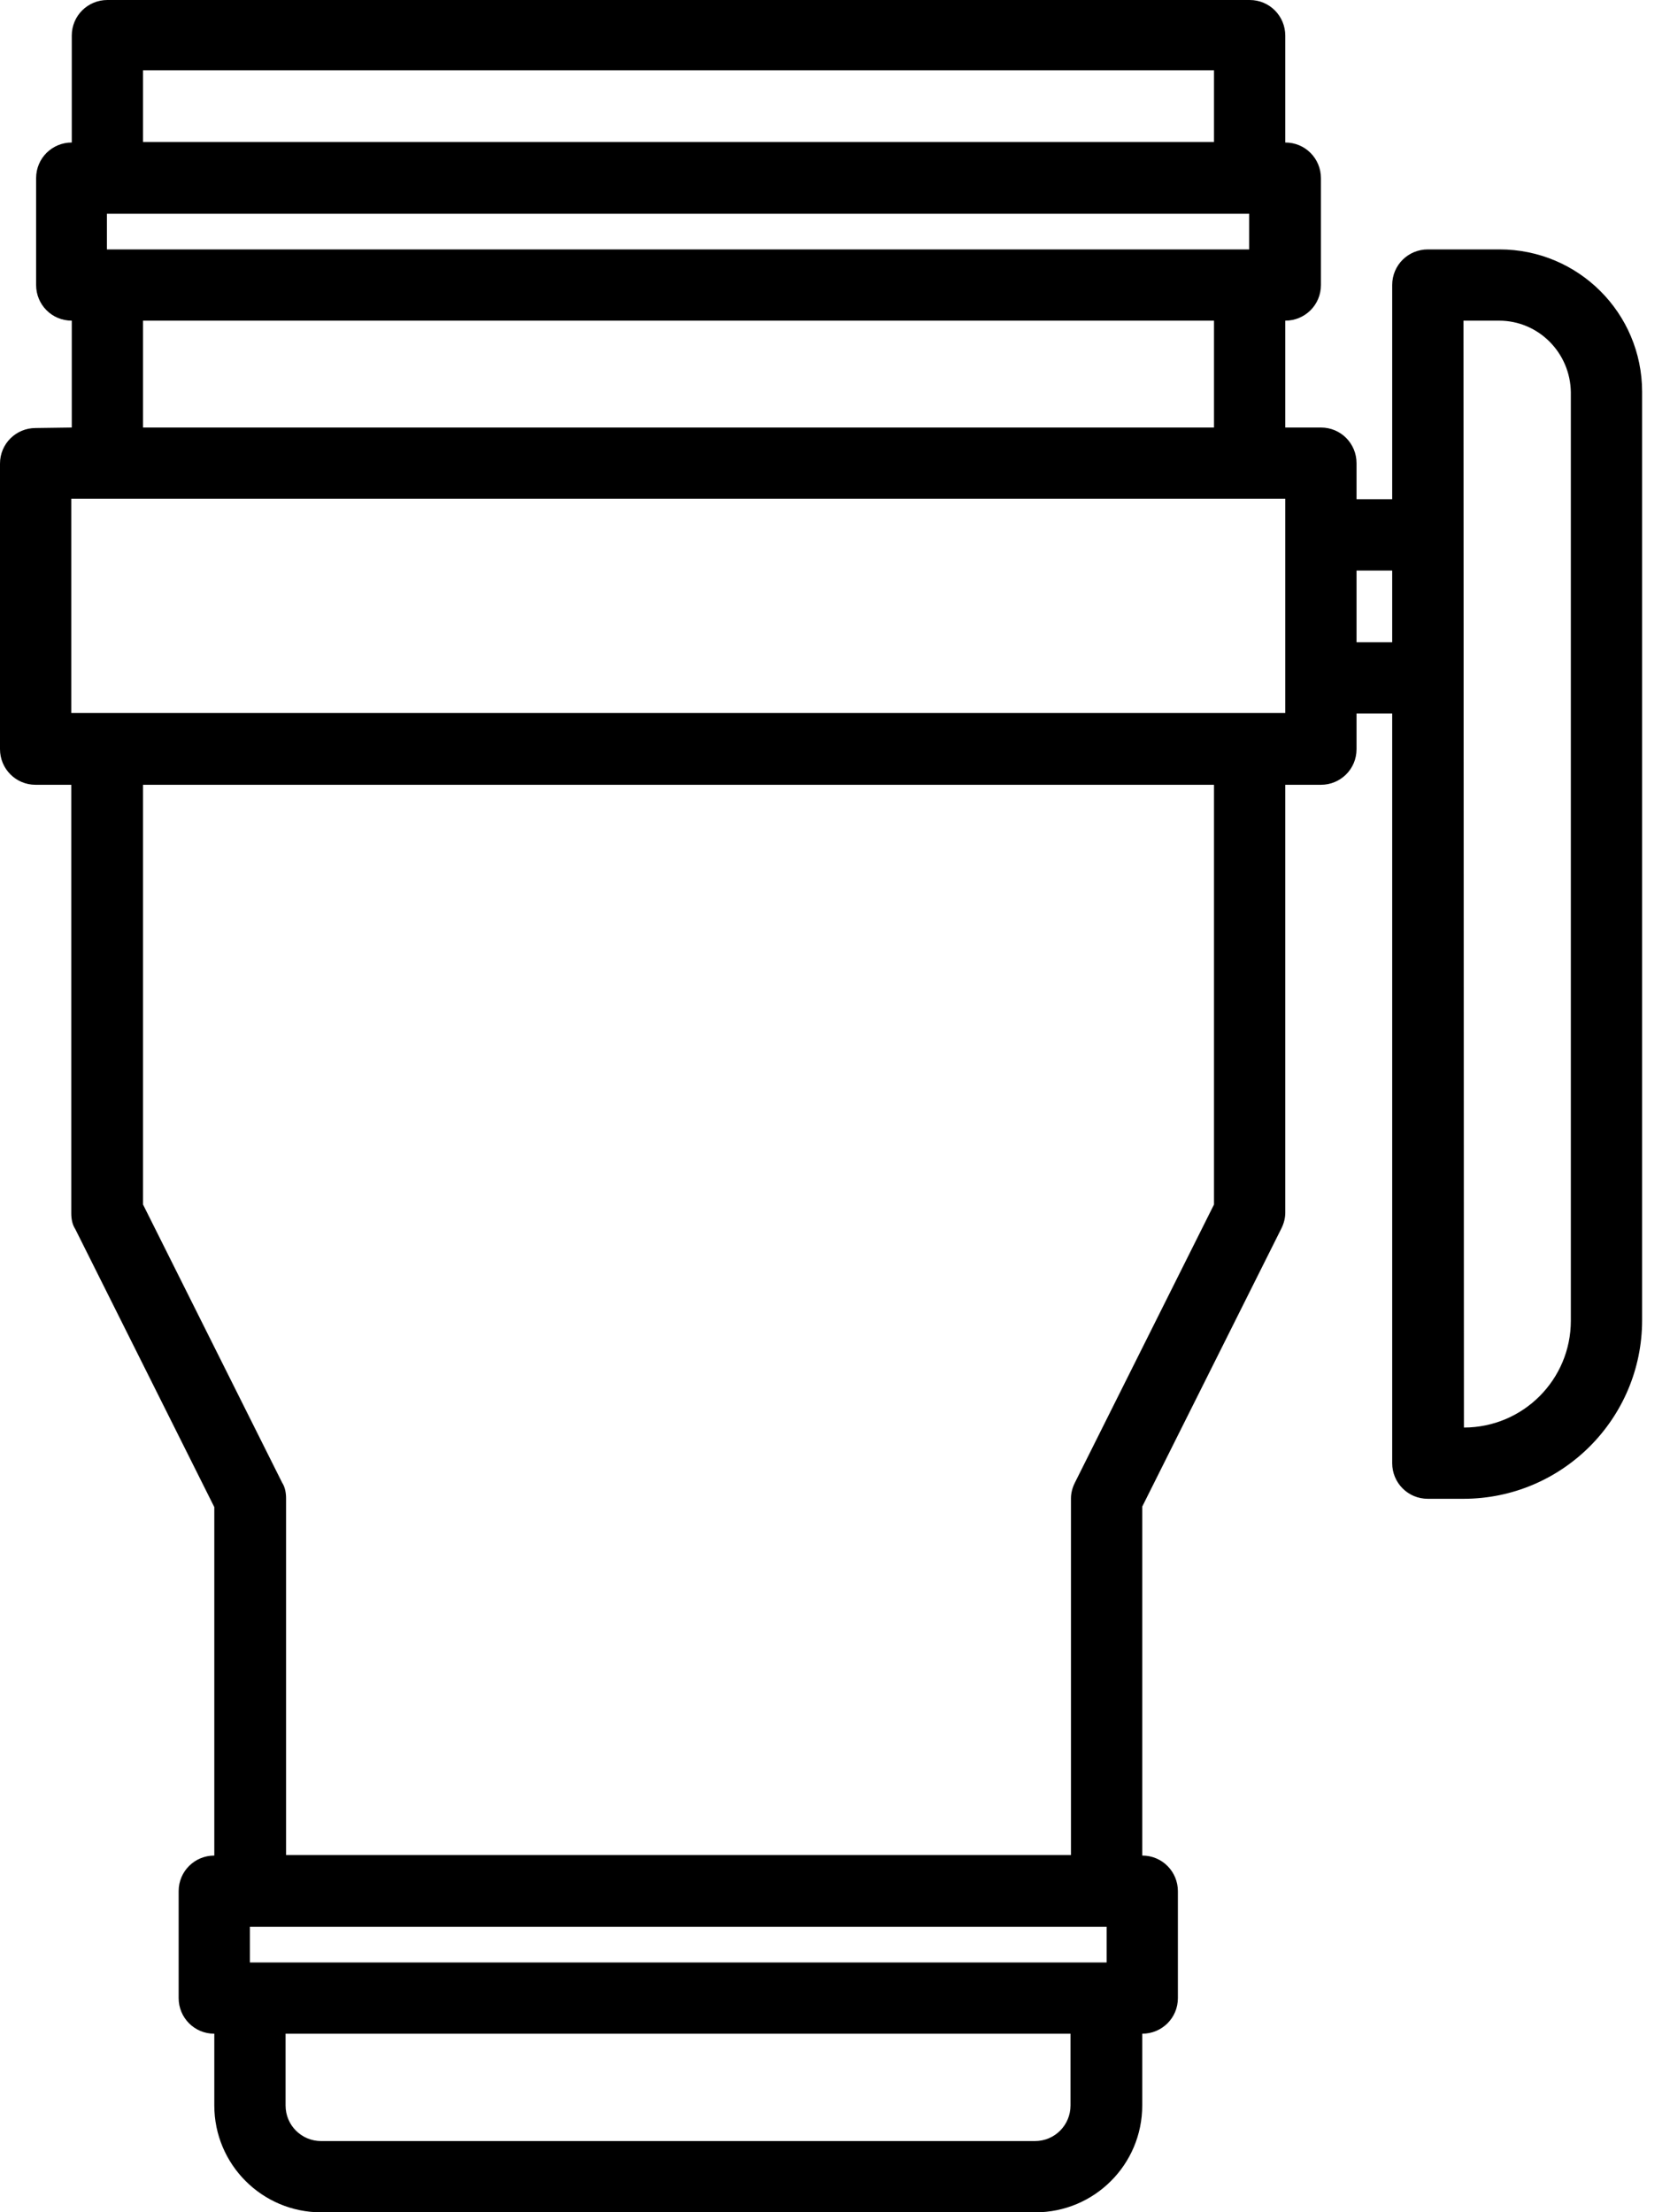 <svg width="40" height="53" viewBox="0 0 40 53" fill="none" xmlns="http://www.w3.org/2000/svg">
<g clip-path="url(#clip0_15_194)">
<path d="M0.854 10.254C0.386 10.254 0 10.628 0 11.107V17.947C0 18.415 0.374 18.801 0.854 18.801H1.707V29.066C1.707 29.195 1.73 29.335 1.801 29.441L5.133 36.105V44.453C4.665 44.453 4.279 44.827 4.279 45.307V47.867C4.279 48.335 4.653 48.721 5.133 48.721V50.439C5.133 51.854 6.279 53 7.693 53H24.799C26.213 53 27.359 51.854 27.359 50.439V48.721C27.827 48.721 28.213 48.347 28.213 47.867V45.307C28.213 44.839 27.839 44.453 27.359 44.453V36.093L30.692 29.429C30.75 29.312 30.785 29.183 30.785 29.055V18.801H31.639C32.106 18.801 32.492 18.427 32.492 17.947V17.094H33.346V35.053C33.346 35.52 33.72 35.906 34.199 35.906H35.053C37.414 35.906 39.332 33.989 39.332 31.627V9.389C39.332 7.495 37.8 5.975 35.918 5.975H34.199C33.731 5.975 33.346 6.349 33.346 6.828V11.961H32.492V11.096C32.492 10.628 32.118 10.242 31.639 10.242H30.785V7.682C31.253 7.682 31.639 7.308 31.639 6.828V4.268C31.639 3.8 31.265 3.414 30.785 3.414V0.854C30.785 0.386 30.411 0 29.932 0H2.572C2.105 0 1.719 0.374 1.719 0.854V3.414C1.251 3.414 0.865 3.788 0.865 4.268V6.828C0.865 7.296 1.239 7.682 1.719 7.682V10.242L0.854 10.254ZM35.053 7.682H35.906C36.853 7.682 37.613 8.453 37.625 9.4V31.639C37.625 33.053 36.479 34.199 35.064 34.199L35.053 7.682ZM32.492 13.668H33.346V15.387H32.492V13.668ZM29.078 3.402H3.426V1.684H29.078V3.402ZM29.92 5.975H2.561V5.121H29.92V5.975ZM29.078 7.682V10.242H3.426V7.682H29.078ZM6.84 48.721H25.641V50.439C25.641 50.907 25.267 51.293 24.787 51.293H7.693C7.226 51.293 6.84 50.919 6.84 50.439V48.721ZM5.986 46.16H26.506V47.014H5.986V46.16ZM3.426 18.801H29.078V28.856L25.746 35.52C25.687 35.637 25.652 35.766 25.652 35.895V44.441H6.852V35.895C6.852 35.766 6.828 35.626 6.758 35.52L3.426 28.856V18.801ZM1.707 11.949H30.785V17.082H1.707V11.949Z" fill="black"/>
</g>
<defs>
<clipPath id="clip0_15_194">
<rect width="39.332" height="53" fill="white"/>
</clipPath>
</defs>
</svg>
